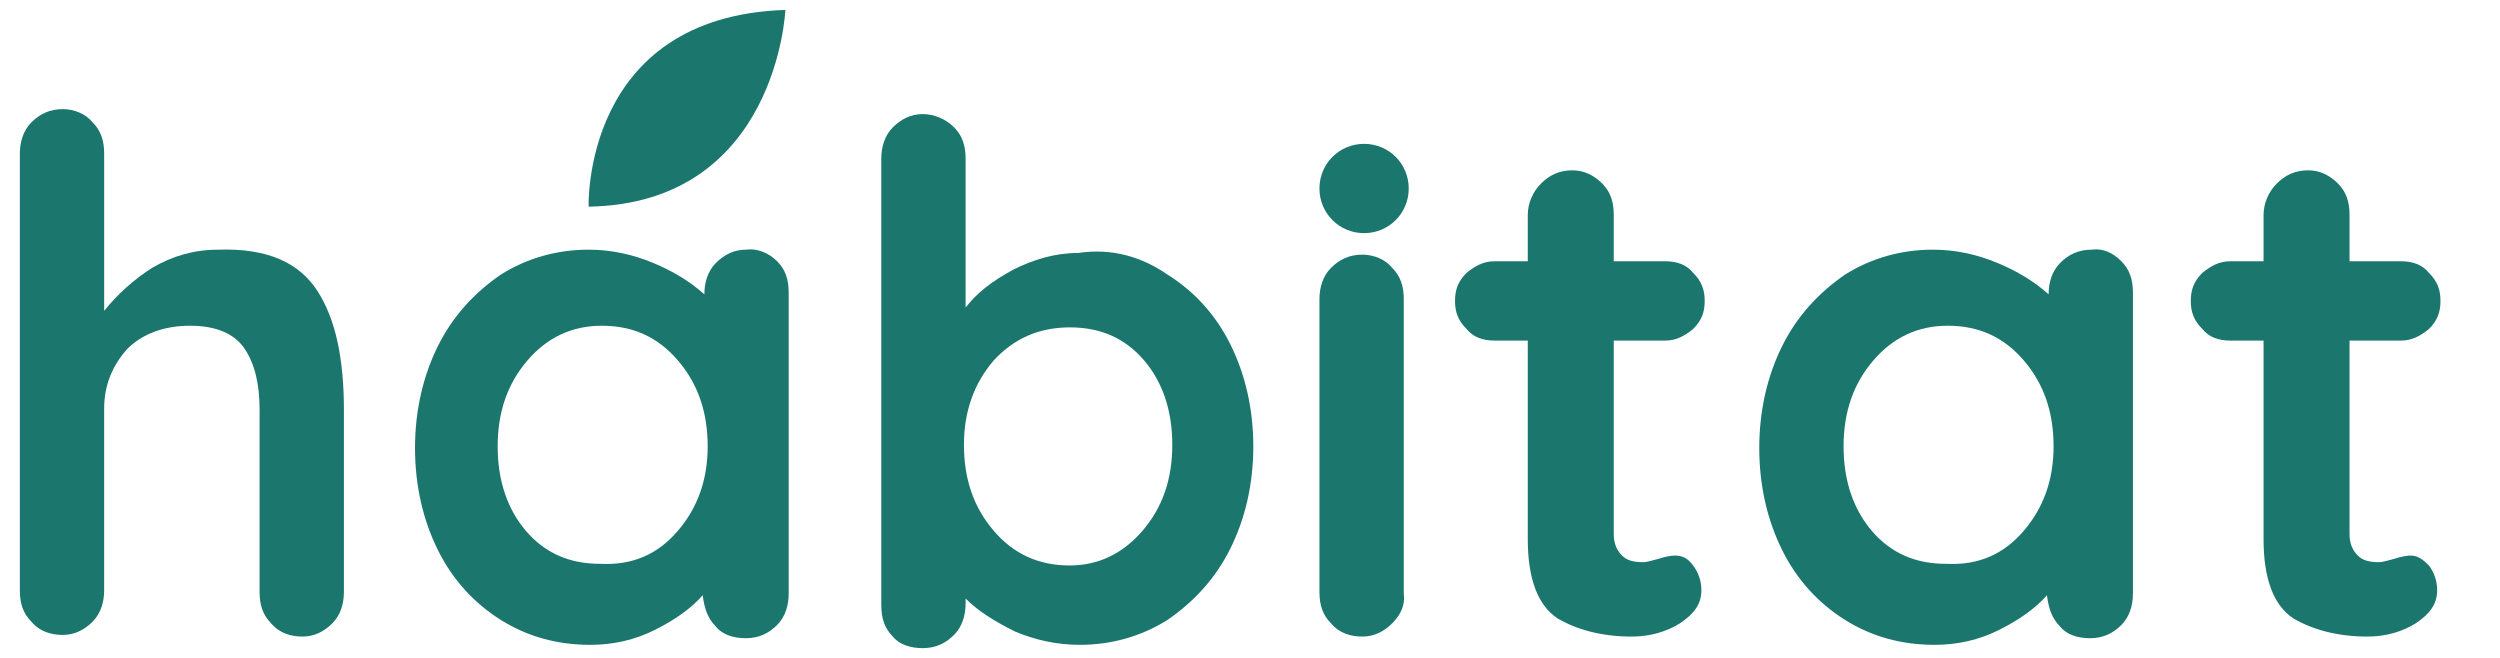 <?xml version="1.0" encoding="utf-8"?>
<!-- Generator: Adobe Illustrator 22.1.0, SVG Export Plug-In . SVG Version: 6.00 Build 0)  -->
<svg version="1.1" id="Capa_1" xmlns="http://www.w3.org/2000/svg" xmlns:xlink="http://www.w3.org/1999/xlink" x="0px" y="0px"
	 viewBox="0 0 151.2 39.8" style="enable-background:new 0 0 151.2 39.8;" xml:space="preserve">
<style type="text/css">
	.st0{fill:#1B776D;}
</style>
<g>
	<path class="st0" d="M19.2,17.6c1.1,1.7,1.6,4.1,1.6,7.2v11c0,0.7-0.2,1.4-0.7,1.9s-1.1,0.8-1.8,0.8c-0.7,0-1.4-0.2-1.9-0.8
		c-0.5-0.5-0.7-1.1-0.7-1.9v-11c0-1.6-0.3-2.8-0.9-3.7c-0.6-0.9-1.7-1.4-3.3-1.4s-2.9,0.5-3.8,1.4c-0.9,1-1.4,2.2-1.4,3.6v11
		c0,0.7-0.2,1.4-0.7,1.9s-1.1,0.8-1.8,0.8s-1.4-0.2-1.9-0.8c-0.5-0.5-0.7-1.1-0.7-1.9V9.3c0-0.7,0.2-1.4,0.7-1.9S3,6.6,3.8,6.6
		c0.7,0,1.4,0.3,1.8,0.8c0.5,0.5,0.7,1.1,0.7,1.9v9.5c0.8-1,1.8-1.9,2.9-2.6c1.2-0.7,2.5-1.1,4-1.1C16.2,15,18.1,15.9,19.2,17.6"/>
	<path class="st0" d="M41,32.1c1.2-1.4,1.8-3.1,1.8-5.1c0-2.1-0.6-3.8-1.8-5.2s-2.7-2.1-4.6-2.1c-1.8,0-3.3,0.7-4.5,2.1
		s-1.8,3.1-1.8,5.2s0.6,3.8,1.7,5.1c1.2,1.4,2.7,2,4.5,2C38.3,34.2,39.8,33.5,41,32.1 M47,15.8c0.5,0.5,0.7,1.1,0.7,1.9v18.2
		c0,0.7-0.2,1.4-0.7,1.9s-1.1,0.8-1.9,0.8c-0.7,0-1.4-0.2-1.8-0.7c-0.5-0.5-0.7-1.1-0.8-1.9c-0.7,0.8-1.7,1.5-2.9,2.1
		S37.1,39,35.7,39c-2,0-3.8-0.5-5.4-1.5s-2.9-2.4-3.8-4.2s-1.4-3.9-1.4-6.2s0.5-4.4,1.4-6.2c0.9-1.8,2.2-3.2,3.8-4.3
		c1.6-1,3.4-1.5,5.3-1.5c1.4,0,2.7,0.3,3.9,0.8c1.2,0.5,2.2,1.1,3.1,1.9l0,0c0-0.7,0.2-1.4,0.7-1.9s1.1-0.8,1.8-0.8
		C45.8,15,46.5,15.3,47,15.8"/>
	<path class="st0" d="M69.1,32.1c1.2-1.4,1.8-3.1,1.8-5.2s-0.6-3.8-1.7-5.1c-1.2-1.4-2.7-2-4.5-2c-1.9,0-3.4,0.7-4.6,2
		c-1.2,1.4-1.8,3.1-1.8,5.1c0,2.1,0.6,3.8,1.8,5.2s2.7,2.1,4.6,2.1C66.4,34.2,67.9,33.5,69.1,32.1 M70.6,16.6c1.6,1,2.9,2.4,3.8,4.2
		s1.4,3.9,1.4,6.2s-0.5,4.4-1.4,6.2c-0.9,1.8-2.2,3.2-3.8,4.3c-1.6,1-3.4,1.5-5.3,1.5c-1.4,0-2.7-0.3-3.9-0.8c-1.2-0.6-2.2-1.2-3-2
		v0.3c0,0.7-0.2,1.4-0.7,1.9s-1.1,0.8-1.9,0.8c-0.7,0-1.4-0.2-1.8-0.7c-0.5-0.5-0.7-1.1-0.7-1.9v-27c0-0.7,0.2-1.4,0.7-1.9
		s1.1-0.8,1.8-0.8s1.4,0.3,1.9,0.8s0.7,1.1,0.7,1.9v9c0.7-0.9,1.6-1.6,2.9-2.3c1.2-0.6,2.5-1,3.9-1C67.2,15,69,15.5,70.6,16.6"/>
	<path class="st0" d="M84.2,37.7c-0.5,0.5-1.1,0.8-1.8,0.8c-0.7,0-1.4-0.2-1.9-0.8c-0.5-0.5-0.7-1.1-0.7-1.9V18.1
		c0-0.7,0.2-1.4,0.7-1.9s1.1-0.8,1.9-0.8c0.7,0,1.4,0.3,1.8,0.8c0.5,0.5,0.7,1.1,0.7,1.9v17.8C85,36.6,84.7,37.2,84.2,37.7"/>
	<path class="st0" d="M102.4,34.2c0.3,0.4,0.5,0.9,0.5,1.5c0,0.8-0.4,1.4-1.3,2c-0.8,0.5-1.8,0.8-2.9,0.8c-1.8,0-3.3-0.4-4.5-1.1
		c-1.2-0.8-1.8-2.4-1.8-4.8v-12h-2c-0.7,0-1.3-0.2-1.7-0.7c-0.5-0.5-0.7-1-0.7-1.7s0.2-1.2,0.7-1.7c0.5-0.4,1-0.7,1.7-0.7h2V13
		c0-0.7,0.3-1.4,0.8-1.9s1.1-0.8,1.9-0.8c0.7,0,1.3,0.3,1.8,0.8s0.7,1.1,0.7,1.9v2.8h3.1c0.7,0,1.3,0.2,1.7,0.7
		c0.5,0.5,0.7,1,0.7,1.7s-0.2,1.2-0.7,1.7c-0.5,0.4-1,0.7-1.7,0.7h-3.1v11.7c0,0.6,0.2,1,0.5,1.3s0.7,0.4,1.3,0.4
		c0.2,0,0.5-0.1,0.9-0.2c0.3-0.1,0.7-0.2,1-0.2C101.8,33.6,102.1,33.8,102.4,34.2"/>
	<path class="st0" d="M122.4,32.1c1.2-1.4,1.8-3.1,1.8-5.1c0-2.1-0.6-3.8-1.8-5.2c-1.2-1.4-2.7-2.1-4.6-2.1c-1.8,0-3.3,0.7-4.5,2.1
		s-1.8,3.1-1.8,5.2s0.6,3.8,1.7,5.1c1.2,1.4,2.7,2,4.5,2C119.7,34.2,121.2,33.5,122.4,32.1 M128.3,15.8c0.5,0.5,0.7,1.1,0.7,1.9
		v18.2c0,0.7-0.2,1.4-0.7,1.9s-1.1,0.8-1.9,0.8c-0.7,0-1.4-0.2-1.8-0.7c-0.5-0.5-0.7-1.1-0.8-1.9c-0.7,0.8-1.7,1.5-2.9,2.1
		c-1.2,0.6-2.5,0.9-3.9,0.9c-2,0-3.8-0.5-5.4-1.5s-2.9-2.4-3.8-4.2s-1.4-3.9-1.4-6.2s0.5-4.4,1.4-6.2c0.9-1.8,2.2-3.2,3.8-4.3
		c1.6-1,3.4-1.5,5.3-1.5c1.4,0,2.7,0.3,3.9,0.8c1.2,0.5,2.2,1.1,3.1,1.9l0,0c0-0.7,0.2-1.4,0.7-1.9s1.1-0.8,1.9-0.8
		C127.2,15,127.8,15.3,128.3,15.8"/>
	<path class="st0" d="M146.9,34.2c0.3,0.4,0.5,0.9,0.5,1.5c0,0.8-0.4,1.4-1.3,2c-0.8,0.5-1.8,0.8-2.9,0.8c-1.8,0-3.3-0.4-4.5-1.1
		c-1.2-0.8-1.8-2.4-1.8-4.8v-12h-2c-0.7,0-1.3-0.2-1.7-0.7c-0.5-0.5-0.7-1-0.7-1.7s0.2-1.2,0.7-1.7c0.5-0.4,1-0.7,1.7-0.7h2V13
		c0-0.7,0.3-1.4,0.8-1.9s1.1-0.8,1.9-0.8c0.7,0,1.3,0.3,1.8,0.8s0.7,1.1,0.7,1.9v2.8h3.1c0.7,0,1.3,0.2,1.7,0.7
		c0.5,0.5,0.7,1,0.7,1.7s-0.2,1.2-0.7,1.7c-0.5,0.4-1,0.7-1.7,0.7h-3.1v11.7c0,0.6,0.2,1,0.5,1.3s0.7,0.4,1.3,0.4
		c0.2,0,0.5-0.1,0.9-0.2c0.3-0.1,0.7-0.2,1-0.2C146.2,33.6,146.5,33.8,146.9,34.2"/>
	<path class="st0" d="M35.6,12.5c0,0-0.4-11.5,11.9-11.9C47.5,0.6,47,12.3,35.6,12.5"/>
	<path class="st0" d="M85.2,11.4c0,1.5-1.2,2.7-2.7,2.7s-2.7-1.2-2.7-2.7s1.2-2.7,2.7-2.7S85.2,9.9,85.2,11.4"/>
</g>
</svg>
